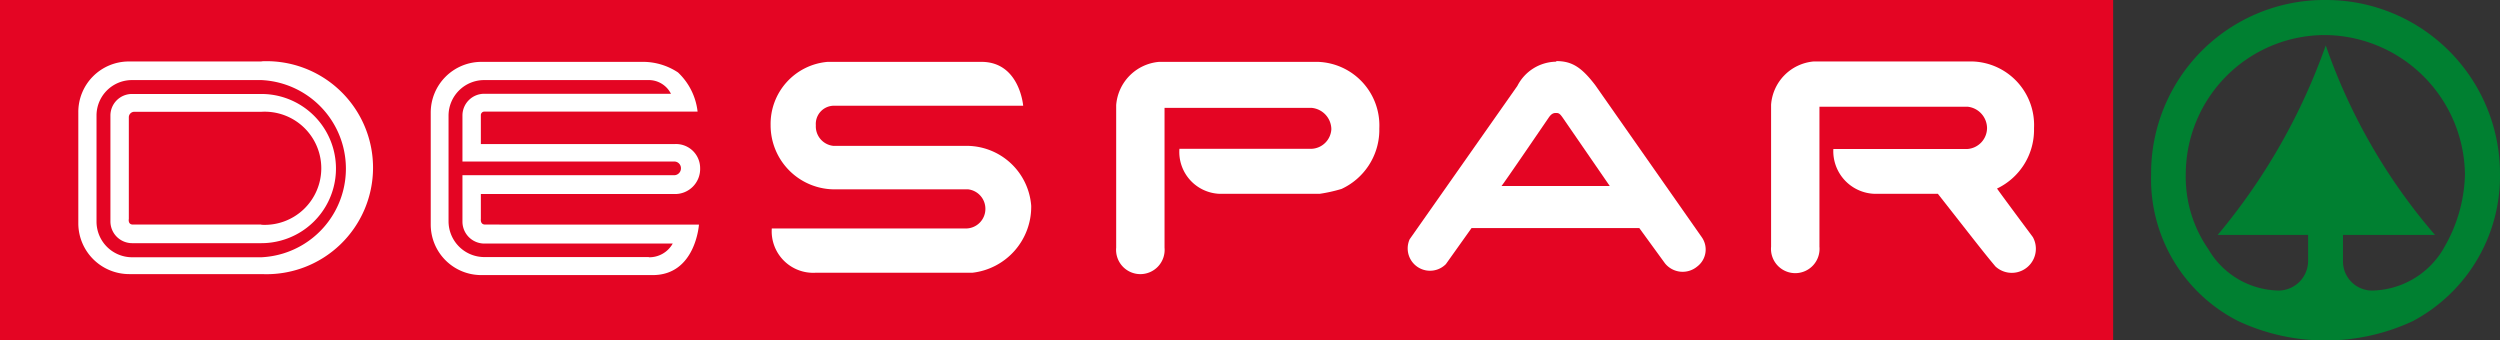 <svg xmlns="http://www.w3.org/2000/svg" viewBox="0 0 127.69 17.39"><rect x="0" y="0" width="127.69" height="17.39" fill="#333333" stroke="none"/><defs><style>.cls-1{fill:#e40523;}.cls-2{fill:#fff;}.cls-3{fill:#008031;}</style></defs><g id="Layer_2" data-name="Layer 2"><g id="Layer_1-2" data-name="Layer 1"><rect class="cls-1" width="107.93" height="17.39"/><path class="cls-2" d="M79.81,6c-.15-.21-.2-.23-.35-.23s-.25.08-.36.24S76.72,9.5,76.69,9.5h5.53L79.81,6m-.33-2.88c.79,0,1.28.29,2,1.23l5.45,7.78a1.09,1.09,0,0,1-.24,1.48,1.16,1.16,0,0,1-1.65-.16l-1.31-1.8H75.16l-1.31,1.84A1.14,1.14,0,0,1,72,12.22l5.5-7.83a2.26,2.26,0,0,1,2-1.24"/><path class="cls-2" d="M42.27,3.16h7.86c1.95,0,2.13,2.24,2.13,2.24H42.59a.93.93,0,0,0-.92,1,1,1,0,0,0,.89,1.05h6.83a3.31,3.31,0,0,1,3.28,3.06,3.39,3.39,0,0,1-3,3.42h-8a2.12,2.12,0,0,1-2.25-2.26h9.91a1,1,0,0,0,1-1,1,1,0,0,0-.89-1H42.73A3.27,3.27,0,0,1,39.36,6.4a3.18,3.18,0,0,1,2.91-3.24"/><path class="cls-2" d="M92.64,3.14h8.12a3.25,3.25,0,0,1,3.13,3.4v.15A3.32,3.32,0,0,1,102,9.63s.08.13,1.83,2.48a1.23,1.23,0,0,1-1.91,1.5c-.55-.65-1.19-1.48-2.94-3.71H95.77a2.18,2.18,0,0,1-2.13-2.29h6.85a1.08,1.08,0,0,0,1-1.07,1.11,1.11,0,0,0-1-1.09H92.93V12.6a1.24,1.24,0,1,1-2.47,0V5.35a2.39,2.39,0,0,1,2.17-2.21"/><path class="cls-2" d="M59.2,3.16h8.12a3.25,3.25,0,0,1,3.13,3.4v.15a3.33,3.33,0,0,1-1.93,2.94,7.79,7.79,0,0,1-1.12.25H62.3a2.14,2.14,0,0,1-2.06-2.3H67a1.06,1.06,0,0,0,1-1,1.11,1.11,0,0,0-1-1.09H59.48v7.14a1.24,1.24,0,1,1-2.47,0V5.37A2.4,2.4,0,0,1,59.2,3.16"/><path class="cls-2" d="M13.35,11.47H6.79c-.27,0-.21-.29-.21-.29V6a.28.28,0,0,1,.28-.29h6.49a2.89,2.89,0,1,1,0,5.77m0-6.68H6.74a1.1,1.1,0,0,0-1.1,1.1V11.3a1.11,1.11,0,0,0,1.1,1.12h6.61a3.81,3.81,0,1,0,0-7.62m0,8.34H6.74a1.82,1.82,0,0,1-1.81-1.82V5.9A1.81,1.81,0,0,1,6.74,4.09h6.61a4.53,4.53,0,0,1,0,9.05m0-10H6.59A2.58,2.58,0,0,0,4,5.74v5.71A2.6,2.6,0,0,0,6.6,14h6.78a5.44,5.44,0,1,0,0-10.87"/><path class="cls-2" d="M33.14,13.13H24.73a1.83,1.83,0,0,1-1.82-1.82V5.9a1.82,1.82,0,0,1,1.82-1.81H33.1a1.27,1.27,0,0,1,1.17.7H24.73A1.11,1.11,0,0,0,23.62,5.9V8.25H34.43a.34.34,0,0,1,.35.35.35.35,0,0,1-.35.35H23.62v2.37a1.12,1.12,0,0,0,1.11,1.12h9.63a1.37,1.37,0,0,1-1.22.7m-8.58-1.94V9.91h9.88a1.28,1.28,0,0,0,1.32-1.32,1.23,1.23,0,0,0-1.32-1.23H24.56V5.87a.18.18,0,0,1,.18-.17H35.63v0a3.25,3.25,0,0,0-1-2,3.24,3.24,0,0,0-1.85-.54H24.57A2.59,2.59,0,0,0,22,5.76v5.71a2.58,2.58,0,0,0,2.6,2.58h8.74c2.19,0,2.36-2.58,2.36-2.58H24.78c-.26,0-.22-.28-.22-.28"/><path class="cls-3" d="M124.81,12.69a4.32,4.32,0,0,1-3.61,2.15,1.49,1.49,0,0,1-1.53-1.53V12h4.7a29.73,29.73,0,0,1-5.58-9.68A31.29,31.29,0,0,1,113.27,12h4.62v1.32a1.52,1.52,0,0,1-1.48,1.52,4.24,4.24,0,0,1-3.62-2.12,6.45,6.45,0,0,1-1.15-3.8,7.12,7.12,0,0,1,7.13-7.13,7.21,7.21,0,0,1,7.13,7.13,7.74,7.74,0,0,1-1.1,3.78M118.78,0a8.85,8.85,0,0,0-8.91,8.92,8.13,8.13,0,0,0,4.45,7.48,10.54,10.54,0,0,0,8.92,0,8.39,8.39,0,0,0,4.45-7.48A8.88,8.88,0,0,0,118.78,0"/></g></g></svg>